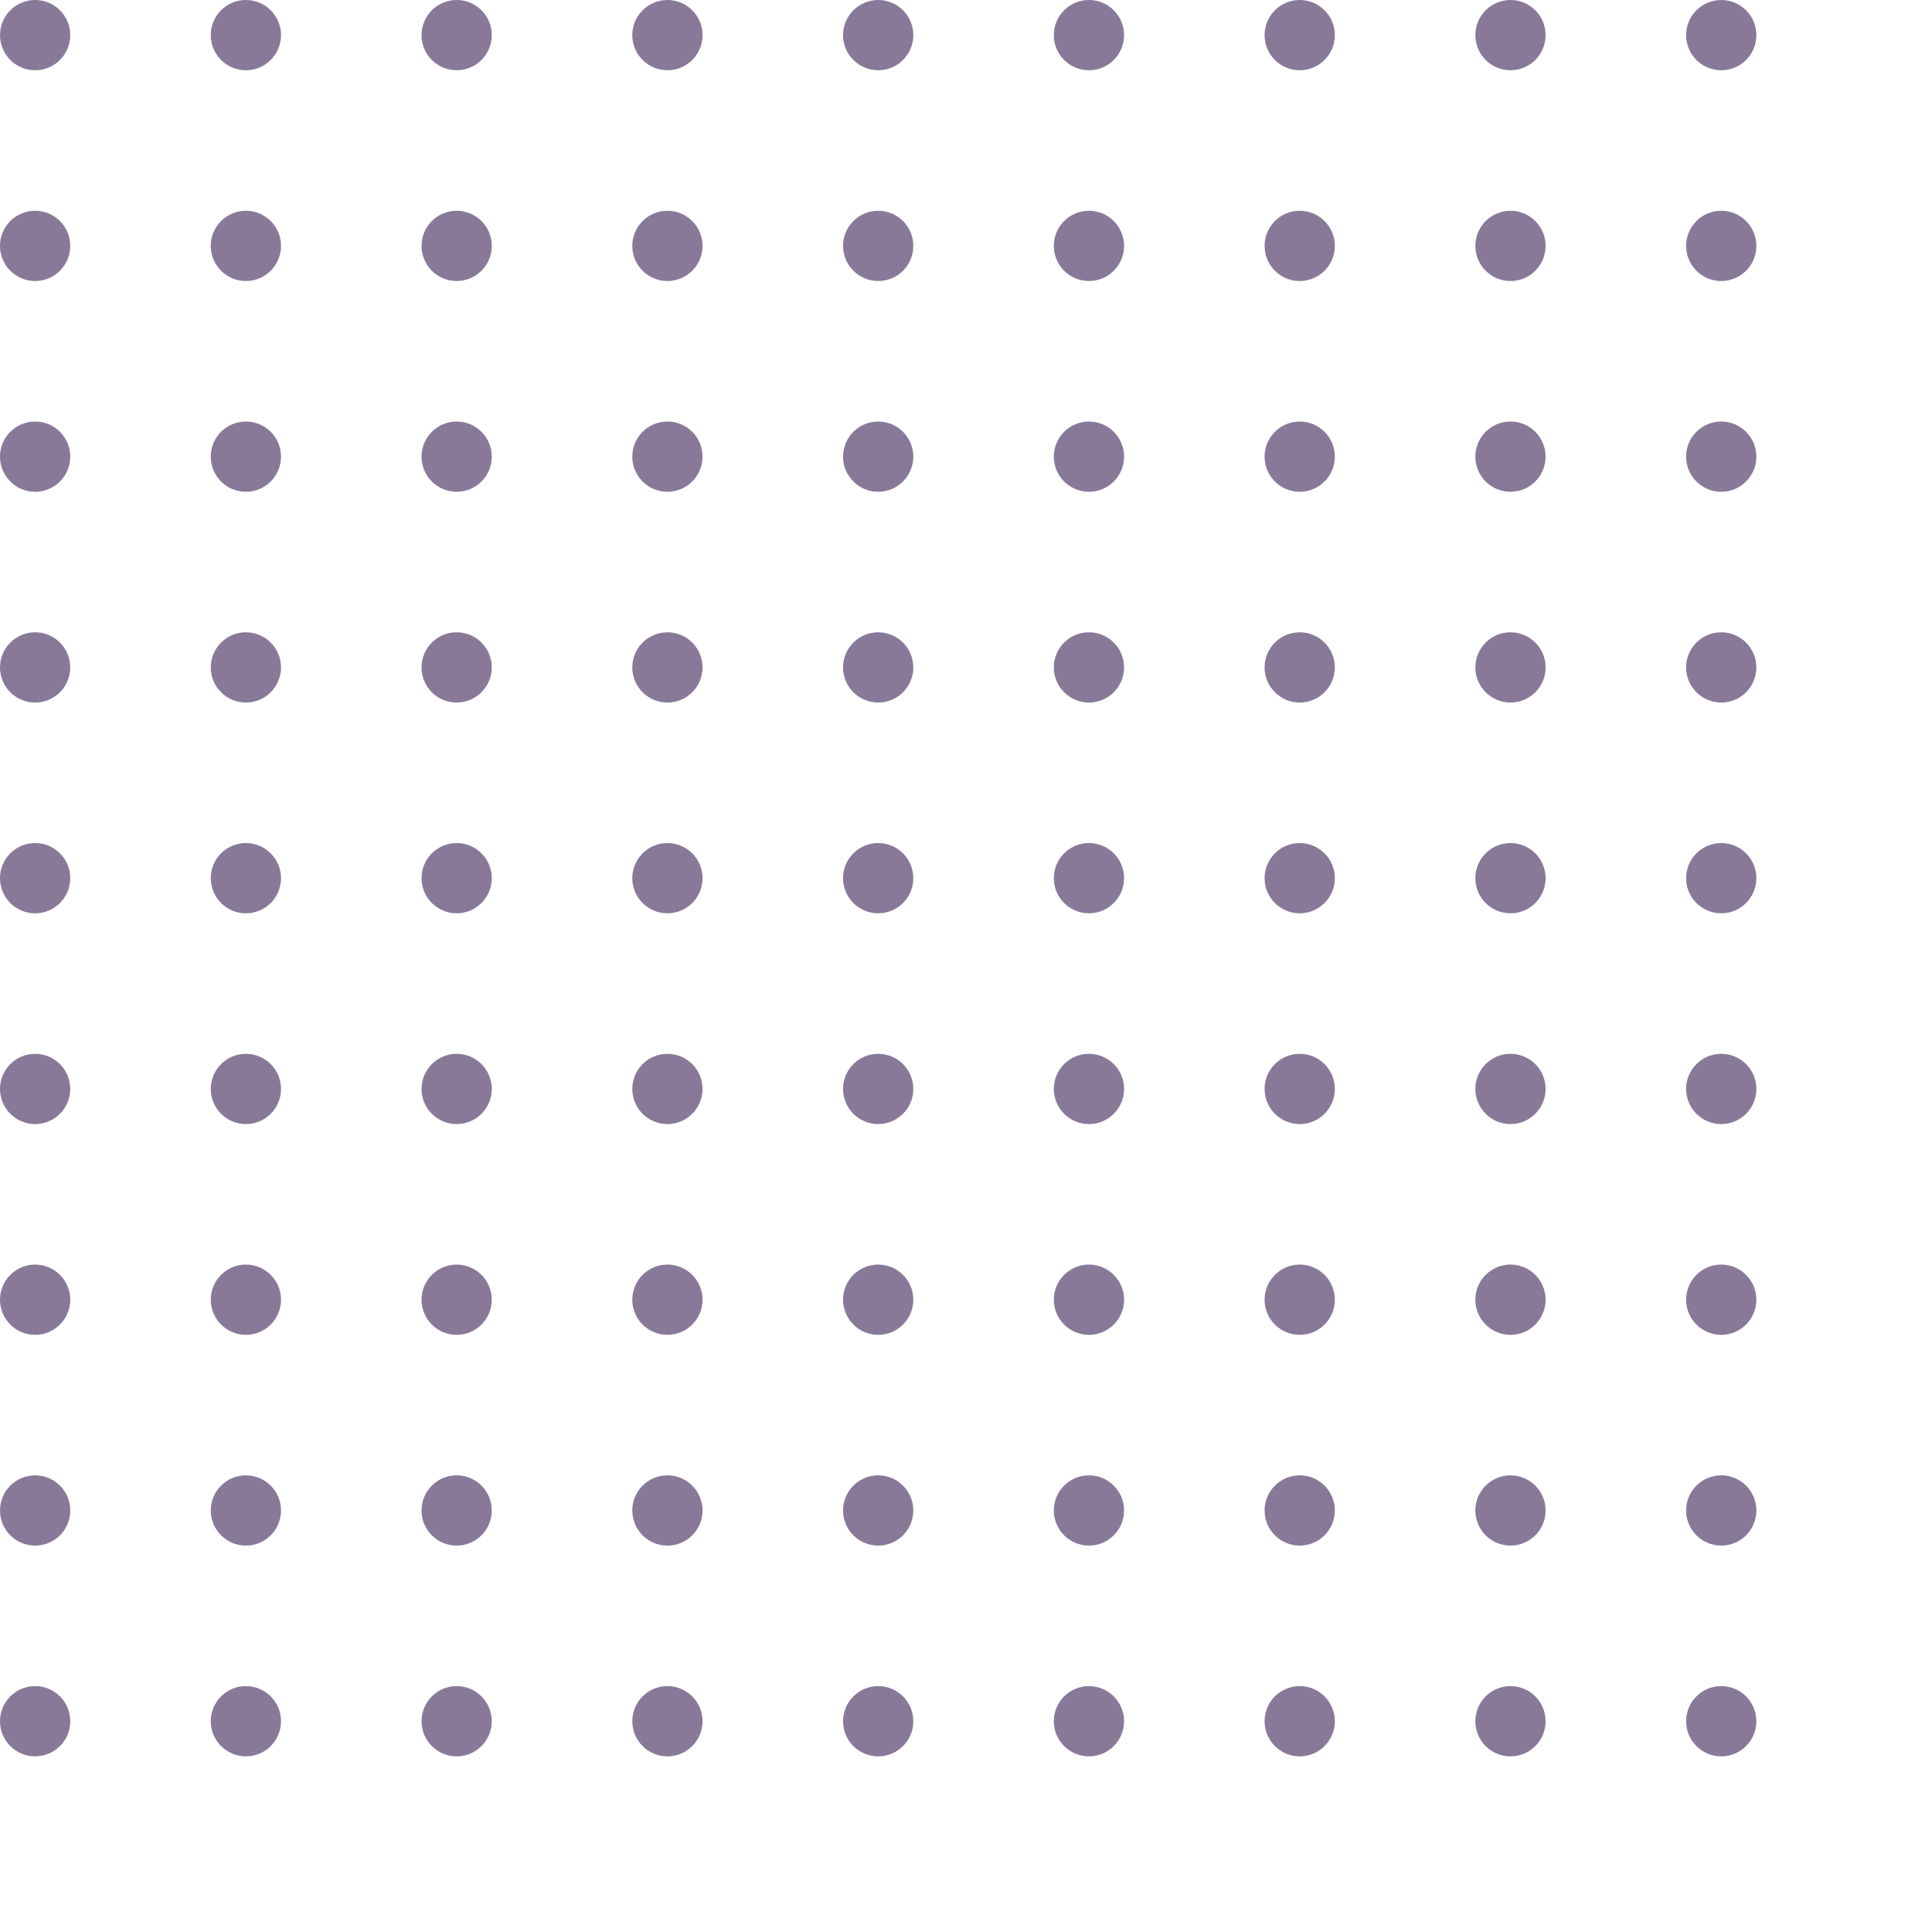 <svg width="165" height="165" viewBox="0 0 165 165" fill="none" xmlns="http://www.w3.org/2000/svg">
<circle cx="3" cy="3" r="3" fill="#897999"/>
<circle cx="21" cy="3" r="3" fill="#897999"/>
<circle cx="39" cy="3" r="3" fill="#897999"/>
<circle cx="57" cy="3" r="3" fill="#897999"/>
<circle cx="75" cy="3" r="3" fill="#897999"/>
<circle cx="93" cy="3" r="3" fill="#897999"/>
<circle cx="111" cy="3" r="3" fill="#897999"/>
<circle cx="129" cy="3" r="3" fill="#897999"/>
<circle cx="147" cy="3" r="3" fill="#897999"/>
<circle cx="3" cy="21" r="3" fill="#897999"/>
<circle cx="21" cy="21" r="3" fill="#897999"/>
<circle cx="39" cy="21" r="3" fill="#897999"/>
<circle cx="57" cy="21" r="3" fill="#897999"/>
<circle cx="75" cy="21" r="3" fill="#897999"/>
<circle cx="93" cy="21" r="3" fill="#897999"/>
<circle cx="111" cy="21" r="3" fill="#897999"/>
<circle cx="129" cy="21" r="3" fill="#897999"/>
<circle cx="147" cy="21" r="3" fill="#897999"/>
<circle cx="3" cy="39" r="3" fill="#897999"/>
<circle cx="21" cy="39" r="3" fill="#897999"/>
<circle cx="39" cy="39" r="3" fill="#897999"/>
<circle cx="57" cy="39" r="3" fill="#897999"/>
<circle cx="75" cy="39" r="3" fill="#897999"/>
<circle cx="93" cy="39" r="3" fill="#897999"/>
<circle cx="111" cy="39" r="3" fill="#897999"/>
<circle cx="129" cy="39" r="3" fill="#897999"/>
<circle cx="147" cy="39" r="3" fill="#897999"/>
<circle cx="3" cy="57" r="3" fill="#897999"/>
<circle cx="21" cy="57" r="3" fill="#897999"/>
<circle cx="39" cy="57" r="3" fill="#897999"/>
<circle cx="57" cy="57" r="3" fill="#897999"/>
<circle cx="75" cy="57" r="3" fill="#897999"/>
<circle cx="93" cy="57" r="3" fill="#897999"/>
<circle cx="111" cy="57" r="3" fill="#897999"/>
<circle cx="129" cy="57" r="3" fill="#897999"/>
<circle cx="147" cy="57" r="3" fill="#897999"/>
<circle cx="3" cy="75" r="3" fill="#897999"/>
<circle cx="21" cy="75" r="3" fill="#897999"/>
<circle cx="39" cy="75" r="3" fill="#897999"/>
<circle cx="57" cy="75" r="3" fill="#897999"/>
<circle cx="75" cy="75" r="3" fill="#897999"/>
<circle cx="93" cy="75" r="3" fill="#897999"/>
<circle cx="111" cy="75" r="3" fill="#897999"/>
<circle cx="129" cy="75" r="3" fill="#897999"/>
<circle cx="147" cy="75" r="3" fill="#897999"/>
<circle cx="3" cy="93" r="3" fill="#897999"/>
<circle cx="21" cy="93" r="3" fill="#897999"/>
<circle cx="39" cy="93" r="3" fill="#897999"/>
<circle cx="57" cy="93" r="3" fill="#897999"/>
<circle cx="75" cy="93" r="3" fill="#897999"/>
<circle cx="93" cy="93" r="3" fill="#897999"/>
<circle cx="111" cy="93" r="3" fill="#897999"/>
<circle cx="129" cy="93" r="3" fill="#897999"/>
<circle cx="147" cy="93" r="3" fill="#897999"/>
<circle cx="3" cy="111" r="3" fill="#897999"/>
<circle cx="21" cy="111" r="3" fill="#897999"/>
<circle cx="39" cy="111" r="3" fill="#897999"/>
<circle cx="57" cy="111" r="3" fill="#897999"/>
<circle cx="75" cy="111" r="3" fill="#897999"/>
<circle cx="93" cy="111" r="3" fill="#897999"/>
<circle cx="111" cy="111" r="3" fill="#897999"/>
<circle cx="129" cy="111" r="3" fill="#897999"/>
<circle cx="147" cy="111" r="3" fill="#897999"/>
<circle cx="3" cy="129" r="3" fill="#897999"/>
<circle cx="21" cy="129" r="3" fill="#897999"/>
<circle cx="39" cy="129" r="3" fill="#897999"/>
<circle cx="57" cy="129" r="3" fill="#897999"/>
<circle cx="75" cy="129" r="3" fill="#897999"/>
<circle cx="93" cy="129" r="3" fill="#897999"/>
<circle cx="111" cy="129" r="3" fill="#897999"/>
<circle cx="129" cy="129" r="3" fill="#897999"/>
<circle cx="147" cy="129" r="3" fill="#897999"/>
<circle cx="3" cy="147" r="3" fill="#897999"/>
<circle cx="21" cy="147" r="3" fill="#897999"/>
<circle cx="39" cy="147" r="3" fill="#897999"/>
<circle cx="57" cy="147" r="3" fill="#897999"/>
<circle cx="75" cy="147" r="3" fill="#897999"/>
<circle cx="93" cy="147" r="3" fill="#897999"/>
<circle cx="111" cy="147" r="3" fill="#897999"/>
<circle cx="129" cy="147" r="3" fill="#897999"/>
<circle cx="147" cy="147" r="3" fill="#897999"/>
</svg>
